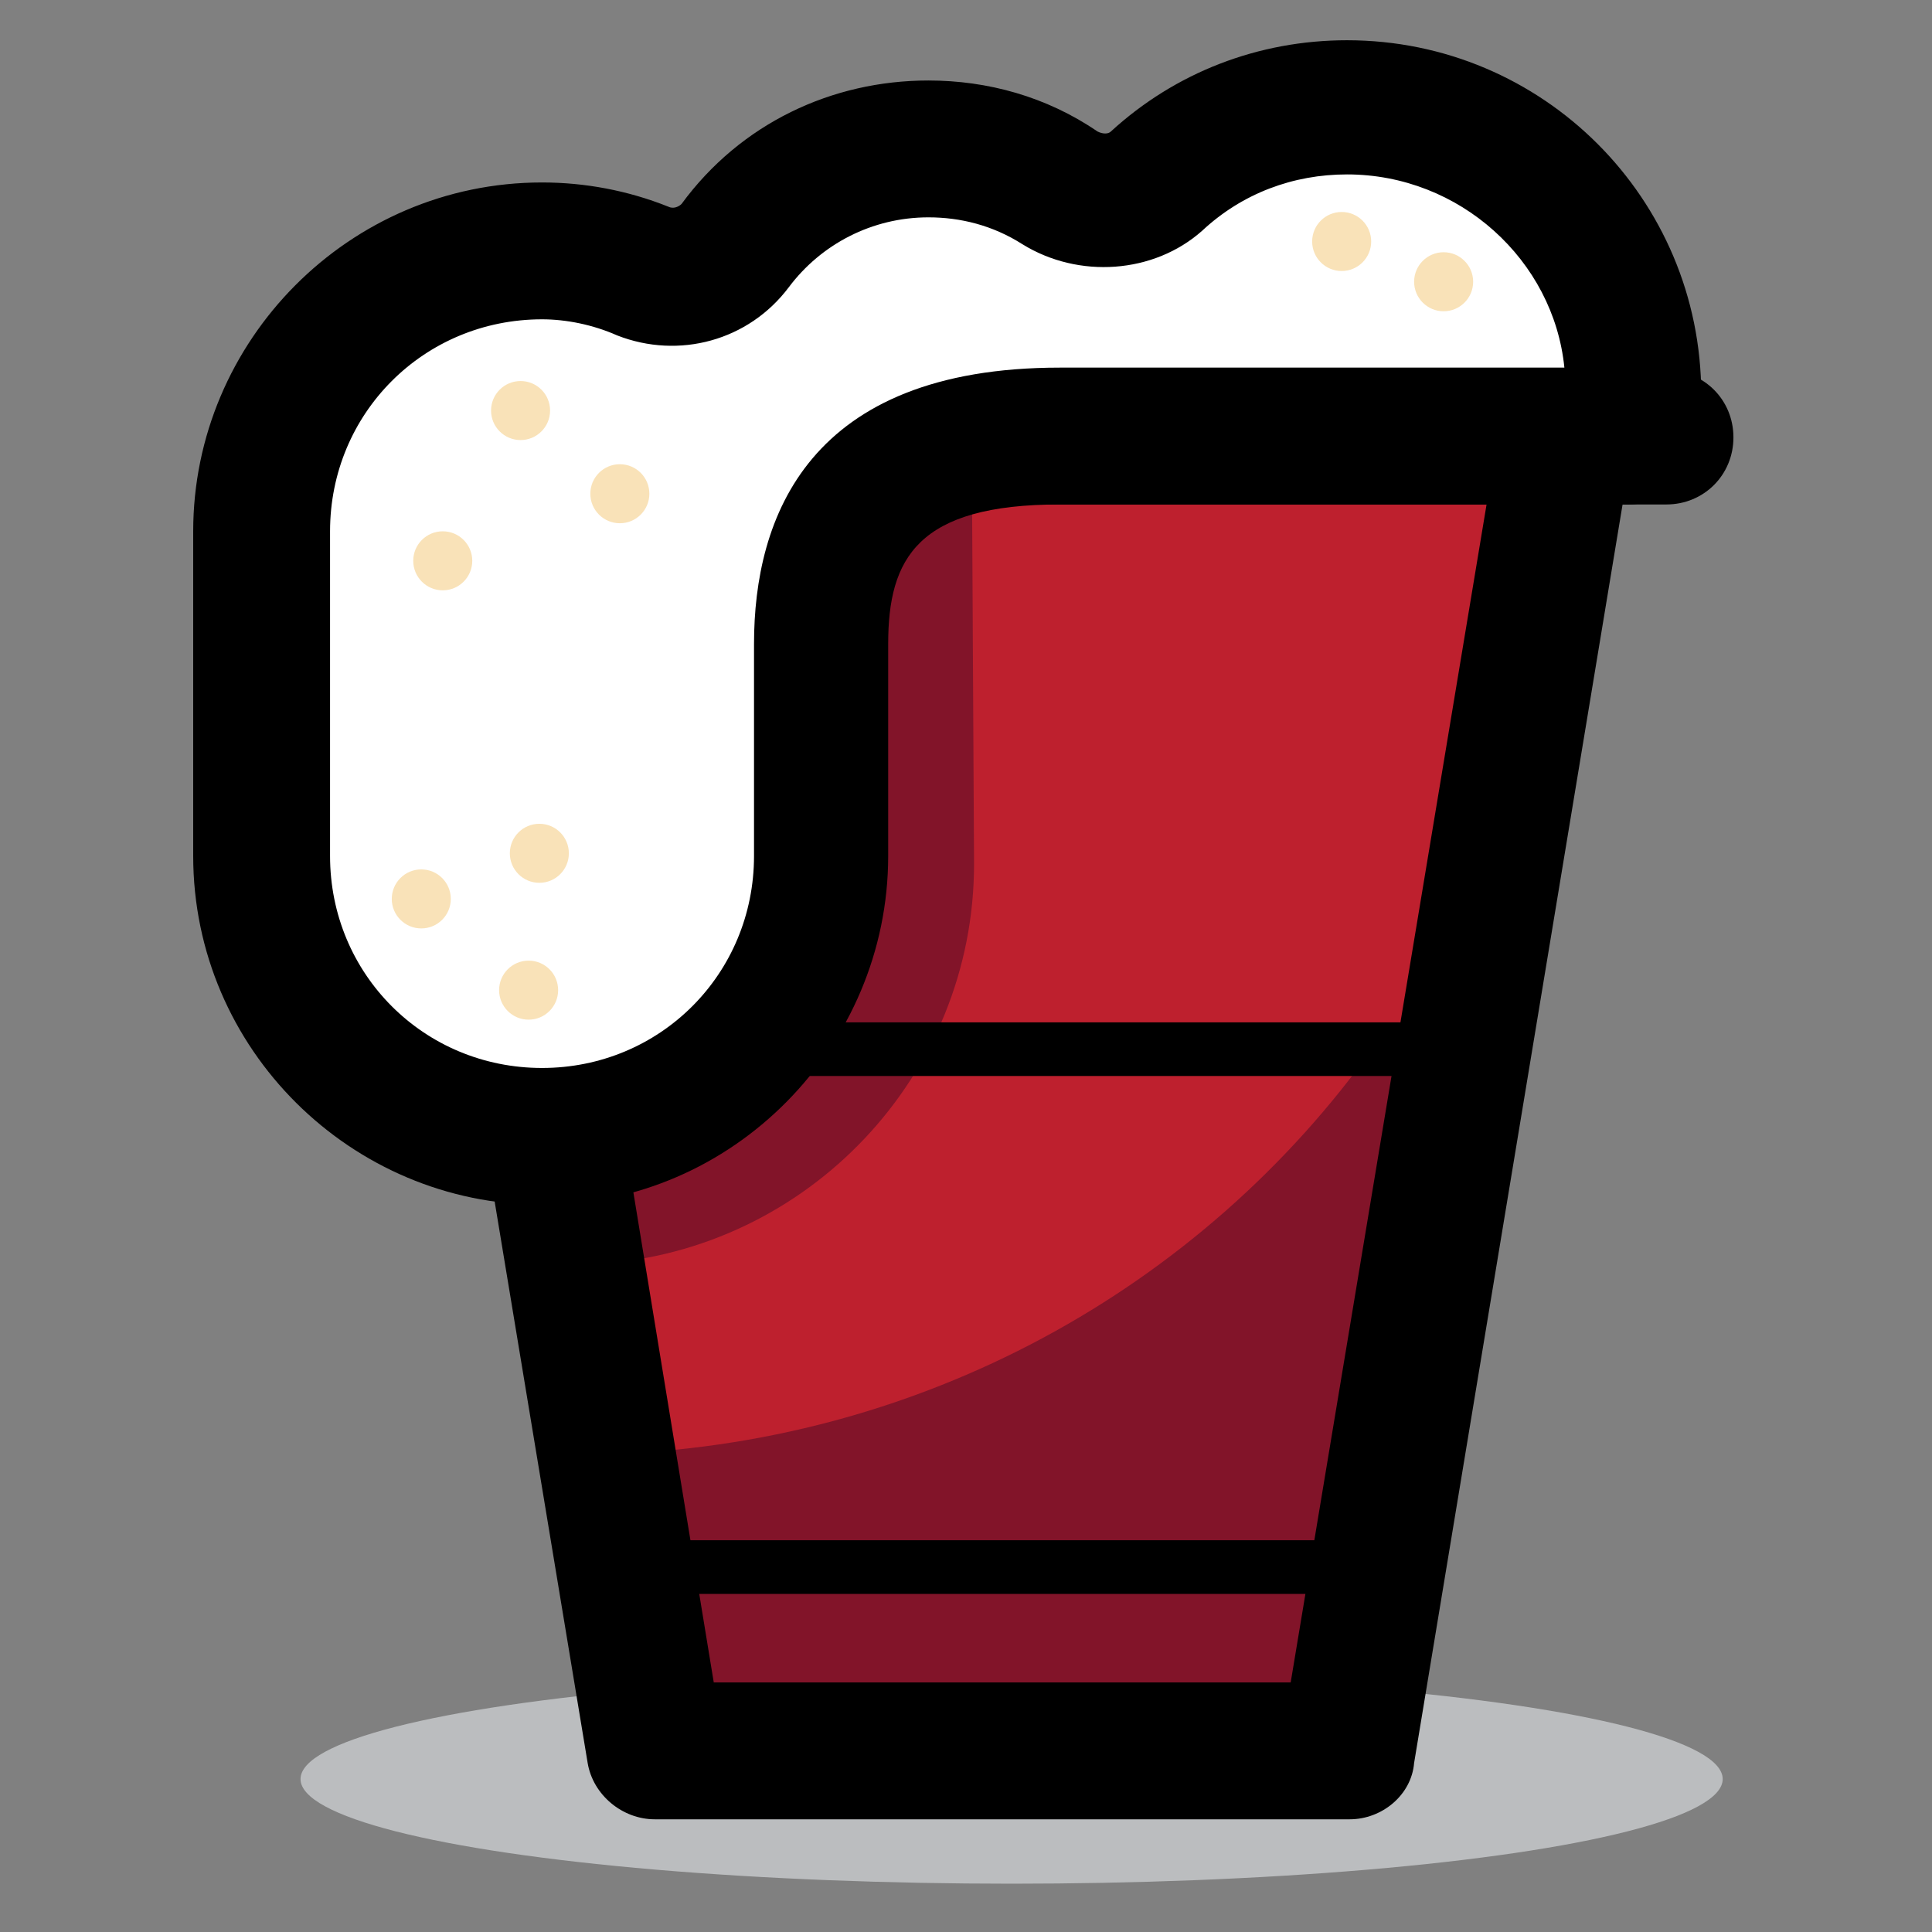 <svg enable-background="new 0 0 72 72" viewBox="0 0 72 72" xmlns="http://www.w3.org/2000/svg"><rect x="0" y="0" width="72" height="72" fill="#808080" stroke="none"/><ellipse cx="37.7" cy="66.3" fill="#bbbdbf" rx="26.5" ry="3.9"/><path d="m62.1 18.8h-49.3c-1.4 0-2.5-1.1-2.5-2.5s1.1-2.5 2.5-2.5h49.3c1.4 0 2.5 1.1 2.5 2.5s-1.1 2.5-2.5 2.5z"/><path d="m58.4 16.3h-42.1l8.1 48.9h25.9z" fill="#be202e"/><path d="m51.2 39c-6.4 9-16.9 14.9-28.8 15.2l1.9 11.5h25.8l4.5-26.7z" fill="#821429"/><path d="m36.2 13.8-7.4 1.6-8.6 16.9 2.1 14.8c7.8-.5 14-7 14-14.9z" fill="#821429"/><path d="m54.1 40.1h-33.2c-.6 0-1-.5-1-1s.5-1 1-1h33.2c.6 0 1 .5 1 1s-.4 1-1 1z"/><path d="m50.3 67.8h-25.9c-1.2 0-2.3-.9-2.5-2.1l-8.1-48.9c-.1-.7.1-1.5.6-2s1.2-.9 1.9-.9h42c.7 0 1.4.3 1.9.9s.7 1.3.6 2l-8.1 48.9c-.1 1.2-1.2 2.1-2.4 2.1zm-23.7-5.1h21.5l7.3-43.9h-36z"/><path d="m51.1 59.4h-28c-.6 0-1-.5-1-1s.5-1 1-1h28c.6 0 1 .5 1 1s-.4 1-1 1z"/><path d="m60.9 14.6c0-5.9-4.8-10.6-10.7-10.6-2.7 0-5.2 1-7.1 2.7-1 .9-2.5.9-3.6.2-1.4-.9-3.1-1.5-4.9-1.5-3 0-5.6 1.4-7.2 3.6-.8 1.1-2.2 1.5-3.5 1-1.2-.5-2.4-.7-3.8-.7-5.7.1-10.4 4.7-10.4 10.5v12.1c0 5.7 4.7 10.4 10.4 10.4s10.4-4.7 10.4-10.4v-7.9c0-4.7 2.2-7.8 8.9-7.8h21.3c.1-.5.2-1 .2-1.6z" fill="#fff"/><path d="m20.2 44.9c-7.1 0-13-5.8-13-13v-12.1c0-7.1 5.8-13 13-13 1.6 0 3.2.3 4.7.9.2.1.4 0 .5-.1 2.2-3 5.6-4.6 9.2-4.6 2.2 0 4.4.6 6.3 1.9.2.1.4.1.5 0 2.4-2.2 5.5-3.4 8.8-3.4 7.3 0 13.2 5.9 13.2 13.2 0 .6-.1 1.3-.2 2-.2 1.2-1.3 2.1-2.5 2.1h-21.2c-5.3 0-6.4 2-6.4 5.2v7.9c0 7.1-5.8 13-12.9 13zm0-33c-4.4 0-7.9 3.5-7.9 7.9v12.1c0 4.4 3.5 7.9 7.9 7.9s7.9-3.5 7.9-7.9v-7.9c0-4.7 2-10.3 11.4-10.3h18.8c-.4-4-3.9-7.2-8.1-7.2-2 0-3.9.7-5.4 2.1-1.8 1.6-4.6 1.8-6.7.5-1.1-.7-2.3-1-3.5-1-2.1 0-4 1-5.2 2.6-1.5 2-4.1 2.7-6.4 1.8-.9-.4-1.9-.6-2.8-.6z"/><g fill="#f9e2b8"><circle cx="19.4" cy="15.3" r="1.1"/><circle cx="23.1" cy="18.4" r="1.1"/><circle cx="16.5" cy="20.9" r="1.1"/><circle cx="19.7" cy="36.9" r="1.1"/><circle cx="15.7" cy="33.5" r="1.1"/><circle cx="20.1" cy="31.8" r="1.1"/><circle cx="53.8" cy="10.5" r="1.1"/><circle cx="50" cy="9" r="1.1"/></g></svg>
